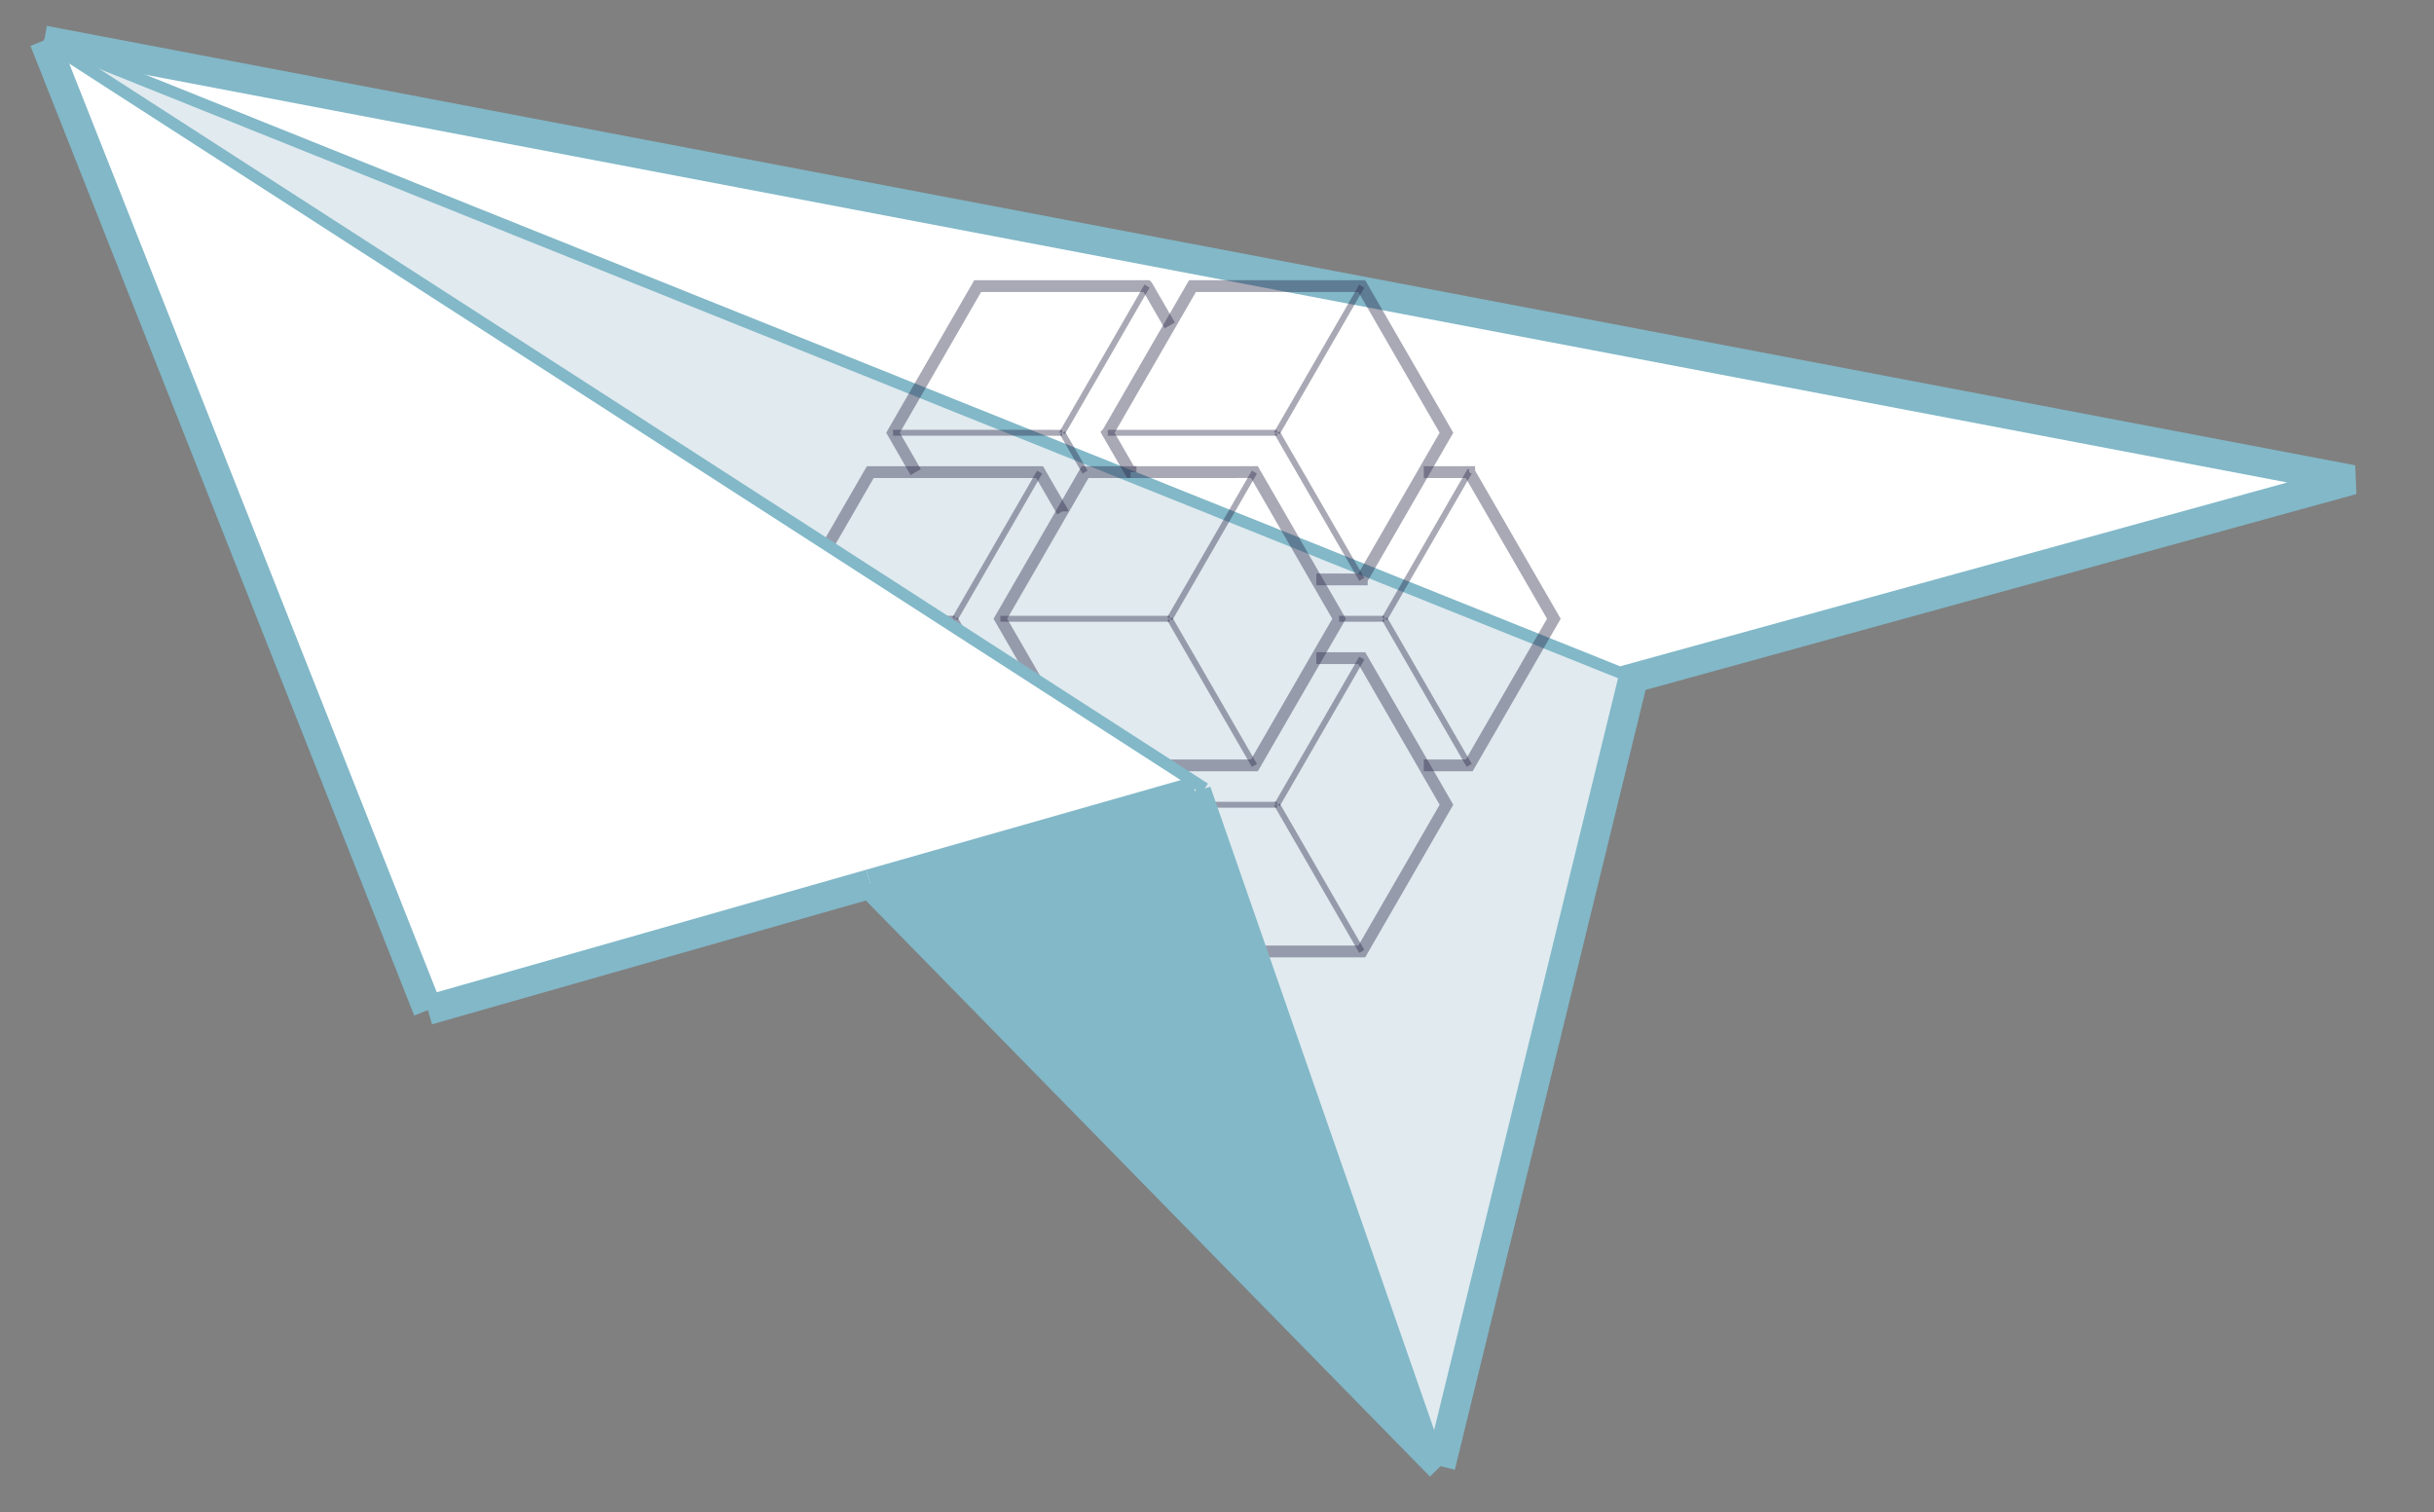 <?xml version="1.0" encoding="UTF-8" standalone="no"?>
<svg width="412px" height="256px" viewBox="0 0 412 256" version="1.1" xmlns="http://www.w3.org/2000/svg" xmlns:xlink="http://www.w3.org/1999/xlink" xmlns:sketch="http://www.bohemiancoding.com/sketch/ns">
    <rect x="0" y="0" width="412" height="256" fill="#808080" stroke="none"/>
    <!-- Generator: Sketch 3.1.1 (8761) - http://www.bohemiancoding.com/sketch -->
    <title>Slice 2</title>
    <desc>Created with Sketch.</desc>
    <defs></defs>
    <g id="Page-1" stroke="none" stroke-width="1" fill="none" fill-rule="evenodd" sketch:type="MSPage">
        <g id="plane" sketch:type="MSLayerGroup" transform="translate(7, 7)">
            <g id="plane_behind" sketch:type="MSShapeGroup">
                <path d="M391.2,74.22 L269.47,107.76 L0.48,-0.16 L391.2,74.22 L391.2,74.22 Z" id="bezier" fill="#FFFFFF"></path>
                <path d="M269.47,107.76 L236.83,241.19 L196.92,126.48 L0.48,-0.16 L269.47,107.76 L269.47,107.76 Z" id="bezier2" fill="#E0EAEF"></path>
                <path d="M269.47,107.76 L0.48,-0.16" id="bezier3" stroke="#82B8C8" stroke-width="2"></path>
                <path d="M236.83,241.19 L269.47,107.76 L391.2,74.22 L0.48,-0.16" id="bezier4" stroke="#82B8C8" stroke-width="5"></path>
            </g>
            <g id="cube" transform="translate(126, 41)" stroke-opacity="0.4" stroke="#282746" sketch:type="MSShapeGroup">
                <path d="M83.18,88.22 L97.51,63.4" id="bezier7"></path>
                <path d="M54.51,88.22 L83.18,88.22" id="bezier8"></path>
                <path d="M97.51,113.05 L83.18,88.23 L83.18,88.22" id="bezier9"></path>
                <path d="M101.36,56.74 L115.68,31.92 L115.69,31.92" id="bezier10"></path>
                <path d="M93.67,56.74 L101.36,56.74" id="bezier11"></path>
                <path d="M115.69,81.56 L101.36,56.74" id="bezier12"></path>
                <path id="bezier13" d="M36.33,56.74 L36.34,56.74 L65,56.74"></path>
                <path d="M50.67,31.92 L46.82,25.26" id="bezier14"></path>
                <path d="M83.18,25.26 L83.18,25.25 L97.51,0.43" id="bezier15"></path>
                <path id="bezier16" d="M54.51,25.26 L54.53,25.26 L83.18,25.26"></path>
                <path d="M97.51,50.07 L83.18,25.26" id="bezier17"></path>
                <path d="M65,56.74 L79.33,31.91" id="bezier18"></path>
                <path d="M46.82,25.26 L46.82,25.25 L52.07,16.17 L61.15,0.43" id="bezier19"></path>
                <path d="M18.16,25.25 L46.82,25.26" id="bezier20"></path>
                <path d="M79.33,81.56 L65,56.74" id="bezier21"></path>
                <path d="M28.64,56.74 L42.98,31.92" id="bezier22"></path>
                <path d="M-0.02,56.74 L28.64,56.74" id="bezier23"></path>
                <path d="M42.98,81.56 L37.73,72.48 L28.64,56.74" id="bezier24"></path>
                <path d="M46.82,88.22 L50.67,81.56" id="bezier25"></path>
                <path id="bezier26" d="M18.16,88.22 L18.17,88.22 L46.82,88.22"></path>
                <path d="M61.15,113.05 L46.82,88.22" id="bezier27"></path>
                <path d="M65,7.09 L61.16,0.44 L61.15,0.43 L32.49,0.43 L18.16,25.25 L22,31.92" id="bezier28" stroke-width="2"></path>
                <path d="M108,81.56 L115.69,81.56 L130.02,56.74 L115.69,31.92 L115.69,31.91 L108,31.92" id="bezier29" stroke-width="2"></path>
                <path d="M58.36,81.56 L54.51,88.22 L65,106.39 L68.85,113.05 L97.51,113.05 L108,94.88 L111.84,88.22 L108,81.56 L97.51,63.4 L89.82,63.4" id="bezier30" stroke-width="2"></path>
                <path d="M89.82,50.08 L97.51,50.08 L97.51,50.07 L111.84,25.25 L97.51,0.43 L68.85,0.43 L65,7.09 L54.52,25.25 L54.51,25.26 L58.35,31.91 L58.36,31.91 L58.36,31.92" id="bezier31" stroke-width="2"></path>
                <path d="M46.82,38.58 L46.82,38.57 L42.98,31.92 L22.01,31.92 L22,31.92 L14.31,31.92 L-0.02,56.74 L14.31,81.56 L22,81.56 L42.97,81.56 L42.98,81.56 L46.82,74.9" id="bezier32" stroke-width="2"></path>
                <path d="M50.67,81.56 L58.36,81.56 L79.33,81.56 L89.82,63.4 L93.67,56.74 L89.82,50.08 L79.33,31.91 L58.36,31.92 L50.67,31.92 L46.82,38.58 L42.2,46.59 L36.33,56.74 L46.82,74.9 L46.83,74.9 L46.83,74.91 L50.67,81.56 L50.67,81.56 Z" id="bezier33" stroke-width="2"></path>
                <path d="M22,81.56 L18.16,88.22 L18.16,88.23 L18.17,88.23 L24.59,99.36 L32.49,113.05 L61.15,113.05 L61.16,113.04 L65,106.39" id="bezier34" stroke-width="2"></path>
            </g>
            <g id="plane_front" sketch:type="MSShapeGroup">
                <g id="front_fill">
                    <path d="M196.92,126.48 L236.83,241.19 L140.31,142.62 L195.29,126.95 L195.98,125.87 L196.92,126.48 L196.92,126.48 Z" id="bezier35" fill="#82B8C8"></path>
                    <path d="M195.98,125.87 L195.29,126.95 L140.31,142.62 L65.44,163.98 L0.48,-0.16 L195.98,125.87 L195.98,125.87 Z" id="bezier36" fill="#FFFFFF"></path>
                </g>
                <g id="front_lines" stroke="#82B8C8">
                    <path d="M140.31,142.62 L195.29,126.95" id="bezier37" stroke-width="5"></path>
                    <path d="M65.44,163.98 L140.31,142.62" id="bezier38" stroke-width="5"></path>
                    <path d="M196.92,126.48 L236.83,241.19" id="bezier39" stroke-width="2"></path>
                    <path d="M0.48,-0.16 L195.98,125.87 L196.92,126.48" id="bezier40" stroke-width="2"></path>
                    <path d="M0.48,-0.16 L65.44,163.98" id="bezier41" stroke-width="5"></path>
                    <path d="M236.83,241.19 L140.31,142.62" id="bezier42" stroke-width="5"></path>
                </g>
            </g>
        </g>
    </g>
</svg>
